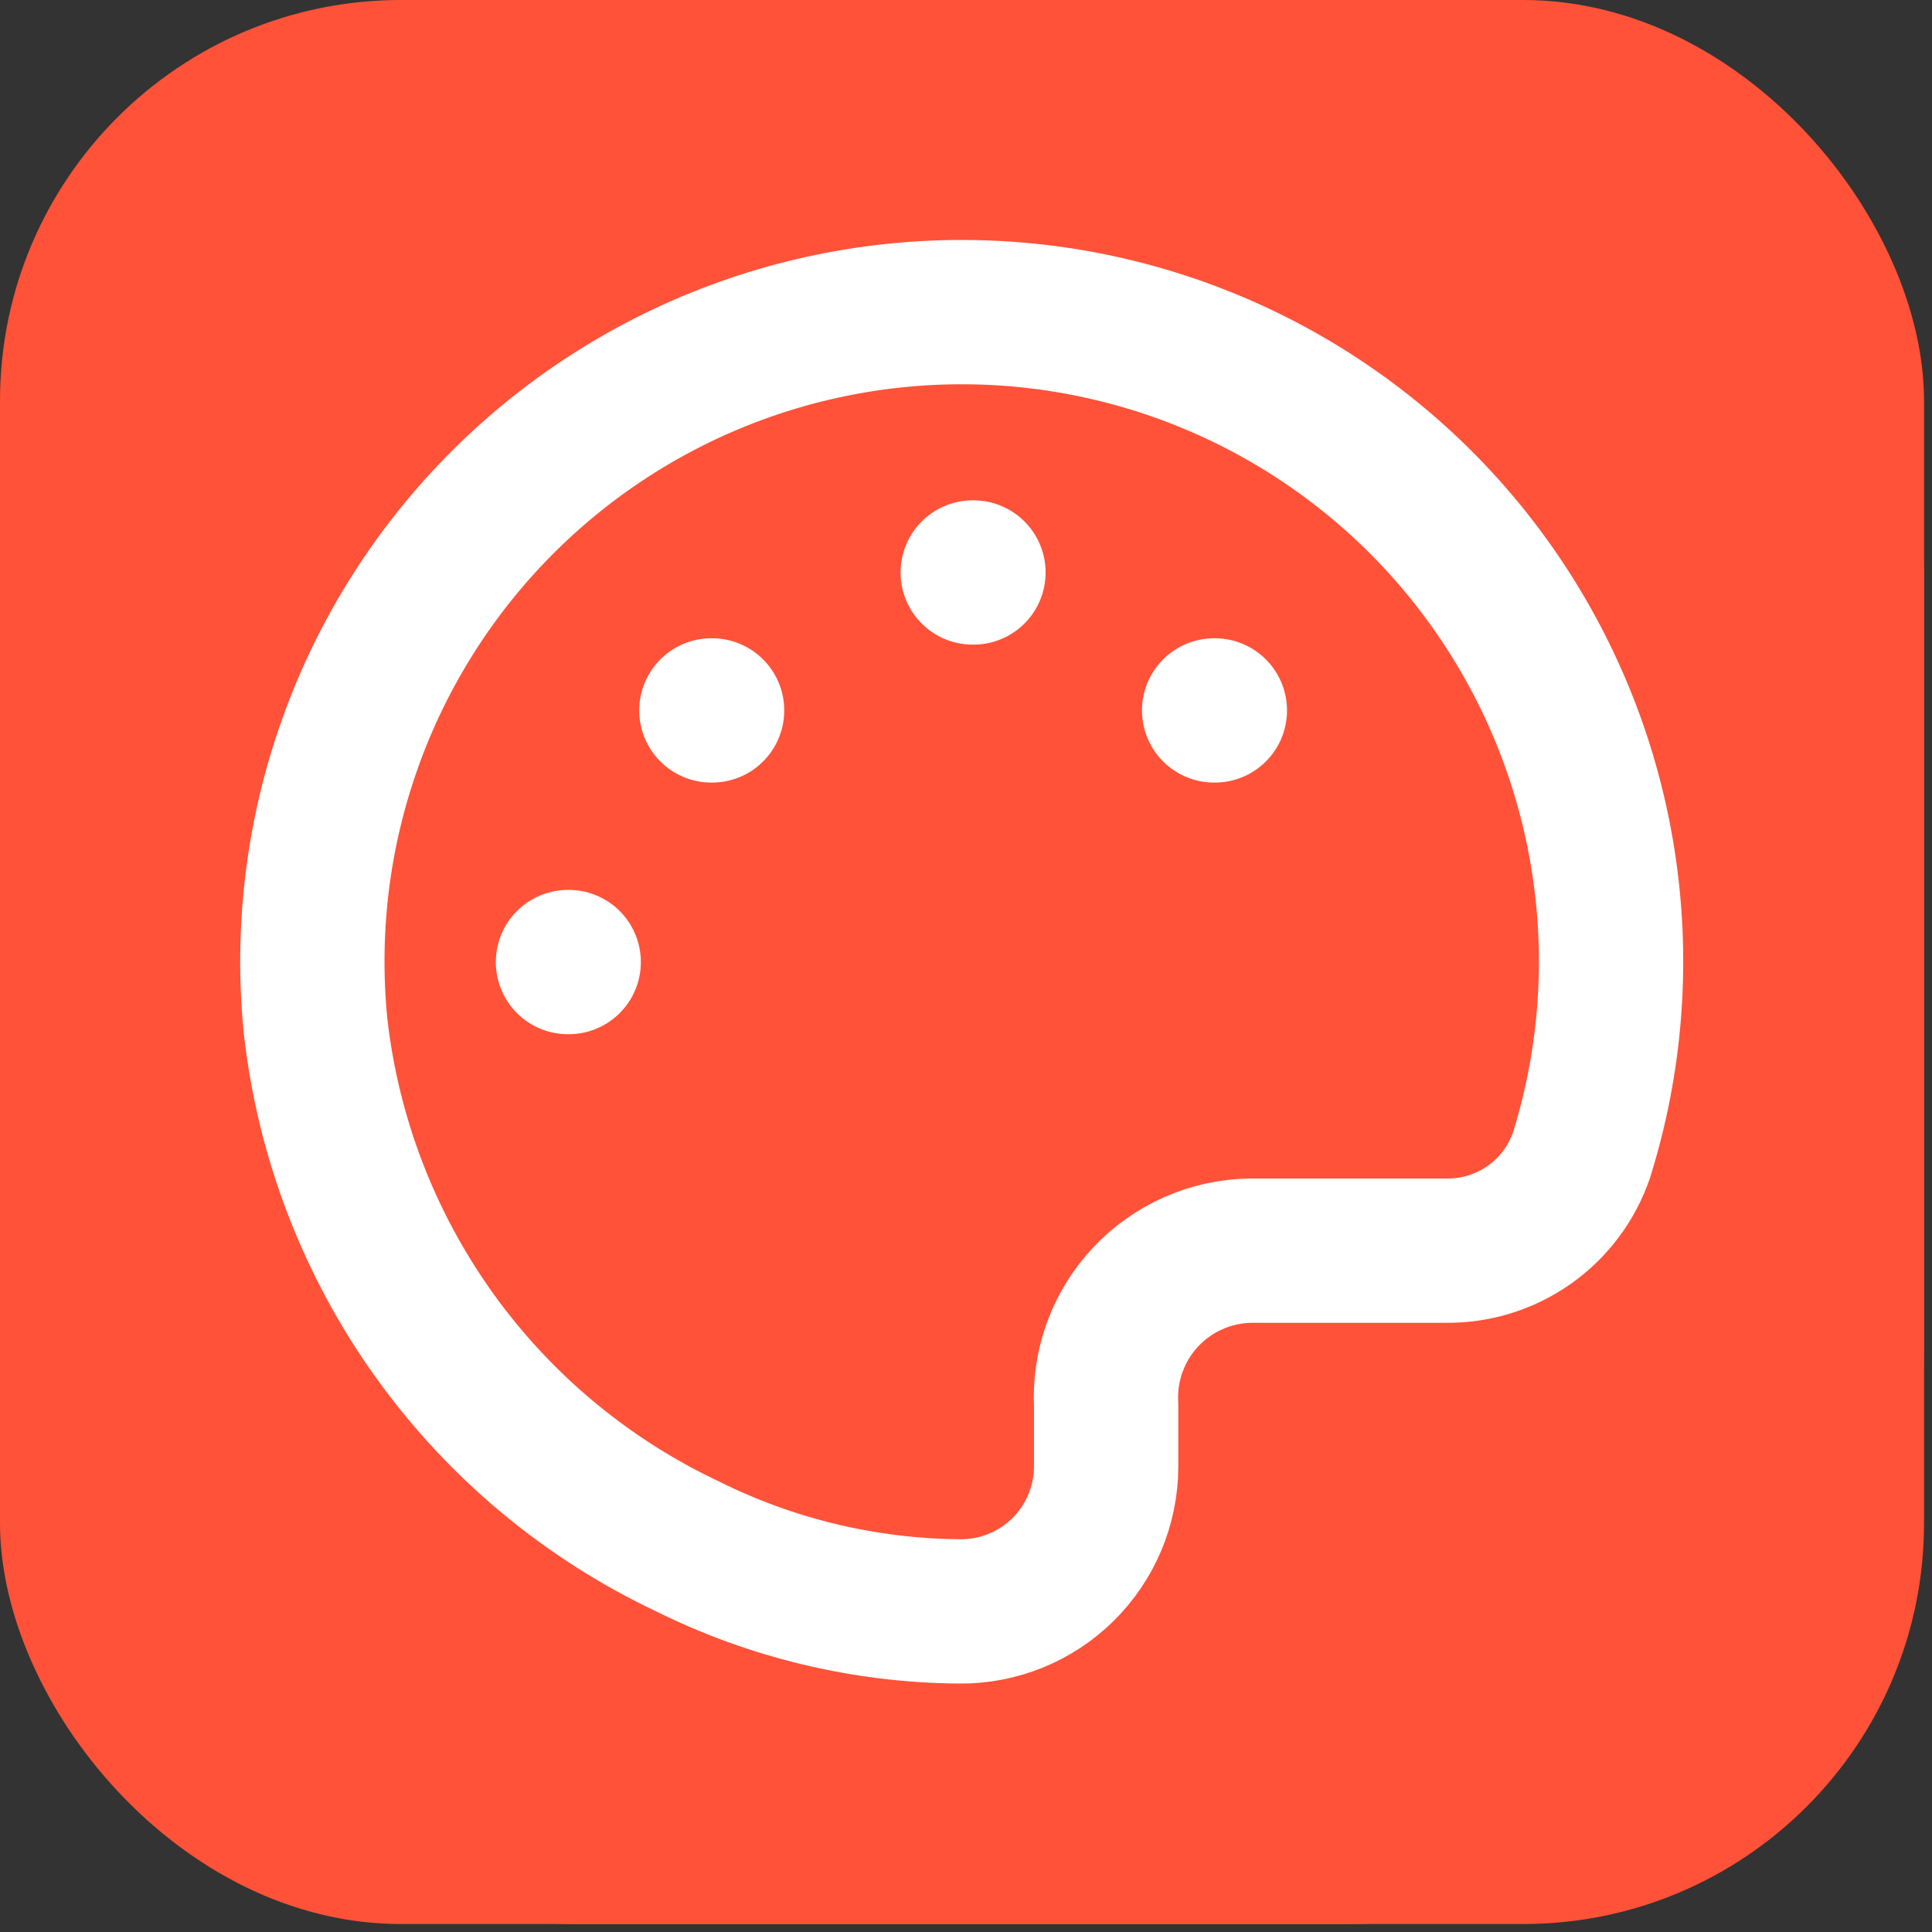 <svg width="98" height="98" viewBox="0 0 98 98" fill="none" xmlns="http://www.w3.org/2000/svg">
<rect x="0" y="0" width="98" height="98" fill="#333333" stroke="none"/>
<rect width="97.596" height="97.596" rx="20.332" fill="#FF5238"/>
<rect width="97.596" height="97.596" rx="29.279" fill="#FF5238"/>
<path d="M49.341 29.039H49.378M61.586 36.036H61.623M36.084 36.036H36.12M28.81 48.8H28.847M63.428 63.439H73.332C74.845 63.462 76.328 63.005 77.566 62.134C78.804 61.263 79.734 60.022 80.223 58.59C81.679 53.928 82.08 49 81.397 44.164C80.714 39.328 78.964 34.704 76.274 30.628C73.584 26.552 70.021 23.124 65.843 20.595C61.665 18.065 56.977 16.496 52.118 16.001C47.259 15.507 42.351 16.099 37.749 17.735C33.147 19.371 28.966 22.01 25.51 25.461C22.054 28.912 19.408 33.088 17.765 37.687C16.121 42.286 15.521 47.193 16.008 52.053C16.643 57.696 18.71 63.083 22.014 67.703C25.317 72.322 29.747 76.019 34.882 78.444C39.17 80.575 43.887 81.701 48.675 81.738C49.645 81.747 50.606 81.565 51.505 81.202C52.403 80.839 53.221 80.302 53.912 79.622C54.602 78.942 55.152 78.132 55.529 77.239C55.906 76.346 56.103 75.388 56.109 74.418V71.282C56.055 70.282 56.203 69.281 56.545 68.34C56.888 67.398 57.416 66.535 58.1 65.803C58.783 65.071 59.607 64.484 60.523 64.078C61.438 63.672 62.427 63.454 63.428 63.439Z" stroke="white" stroke-width="7.32" stroke-linecap="round" stroke-linejoin="round"/>
</svg>
